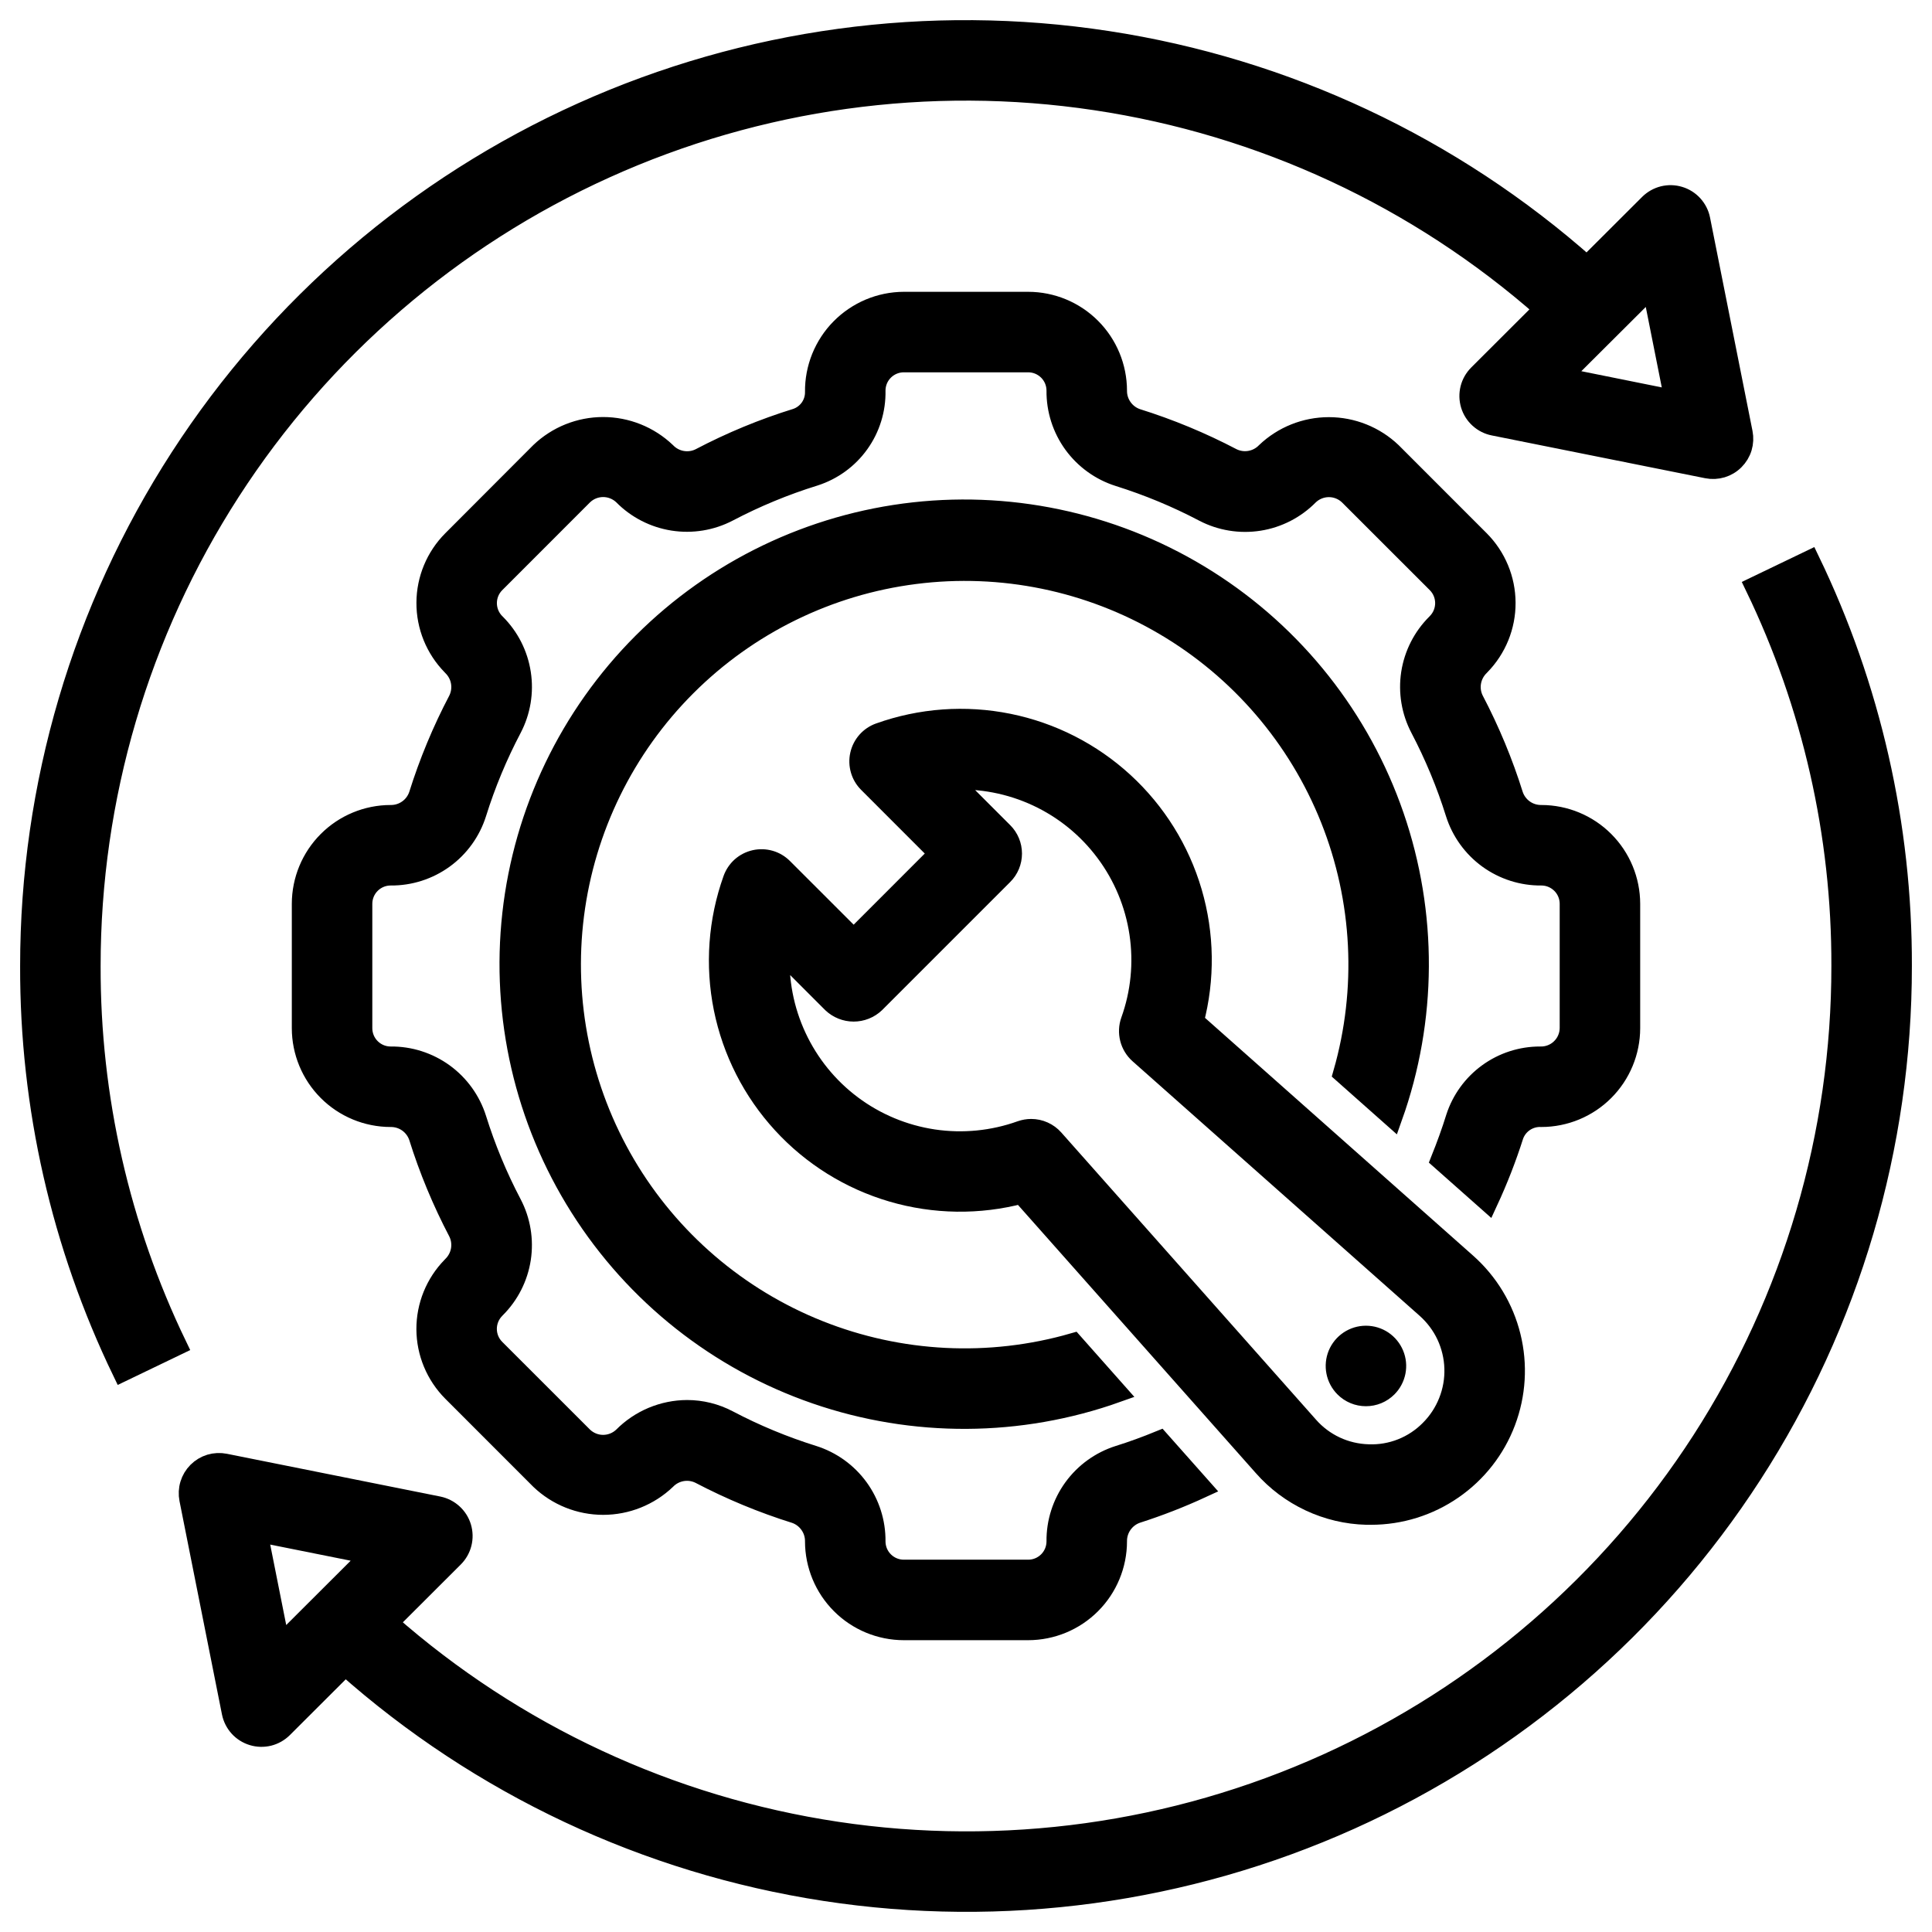<svg viewBox="0 0 48 48" fill="none" xmlns="http://www.w3.org/2000/svg">
<path d="M43.608 14.575C45.027 17.514 45.759 20.737 45.75 24C45.753 28.184 44.548 32.279 42.281 35.795C40.013 39.311 36.779 42.098 32.967 43.821C29.154 45.544 24.925 46.13 20.788 45.509C16.651 44.888 12.78 43.086 9.642 40.319L11.271 38.693C11.367 38.597 11.436 38.477 11.469 38.345C11.502 38.214 11.499 38.075 11.46 37.945C11.421 37.815 11.347 37.698 11.246 37.607C11.146 37.516 11.023 37.453 10.889 37.426L5.588 36.364C5.467 36.34 5.341 36.346 5.223 36.381C5.105 36.417 4.998 36.481 4.91 36.569C4.823 36.656 4.759 36.763 4.723 36.881C4.687 36.999 4.681 37.125 4.705 37.246L5.76 42.547C5.787 42.68 5.849 42.803 5.94 42.904C6.031 43.004 6.148 43.078 6.277 43.117C6.407 43.157 6.545 43.16 6.677 43.128C6.808 43.095 6.928 43.027 7.025 42.931L8.579 41.38C11.928 44.357 16.066 46.302 20.495 46.981C24.923 47.66 29.454 47.044 33.541 45.208C37.627 43.371 41.096 40.392 43.528 36.629C45.961 32.866 47.253 28.48 47.25 24C47.26 20.511 46.477 17.066 44.96 13.925L43.608 14.575ZM6.957 40.88L6.395 38.056L9.22 38.622L6.957 40.88ZM4.392 33.425C2.974 30.486 2.241 27.263 2.25 24C2.249 19.816 3.455 15.721 5.723 12.206C7.992 8.69 11.226 5.904 15.038 4.181C18.85 2.457 23.079 1.87 27.216 2.49C31.354 3.109 35.225 4.909 38.365 7.674L36.729 9.307C36.633 9.403 36.564 9.523 36.531 9.654C36.498 9.786 36.501 9.924 36.54 10.055C36.579 10.185 36.653 10.302 36.754 10.393C36.854 10.484 36.978 10.547 37.111 10.573L42.413 11.636C42.534 11.66 42.659 11.654 42.777 11.619C42.895 11.583 43.003 11.519 43.09 11.431C43.177 11.344 43.242 11.237 43.278 11.118C43.313 11 43.319 10.875 43.295 10.754L42.24 5.453C42.214 5.32 42.151 5.197 42.06 5.096C41.969 4.996 41.853 4.922 41.723 4.883C41.593 4.843 41.455 4.84 41.324 4.872C41.192 4.905 41.072 4.973 40.976 5.068L39.428 6.613C36.077 3.638 31.939 1.695 27.51 1.018C23.081 0.34 18.55 0.957 14.464 2.794C10.378 4.631 6.909 7.61 4.476 11.372C2.043 15.134 0.749 19.52 0.75 24C0.74 27.489 1.524 30.934 3.041 34.075L4.392 33.425ZM41.043 7.12L41.605 9.944L38.78 9.375L41.043 7.12Z" fill="currentColor" stroke="currentColor" stroke-width="0.5"/>
<path d="M33.953 37.633C33.99 37.633 34.028 37.633 34.064 37.633C34.789 37.633 35.497 37.412 36.094 36.999C36.691 36.587 37.148 36.003 37.404 35.325C37.661 34.646 37.706 33.906 37.532 33.202C37.359 32.498 36.975 31.863 36.432 31.382L29.659 25.375C29.937 24.321 29.921 23.21 29.614 22.163C29.307 21.117 28.72 20.174 27.916 19.436C27.113 18.699 26.123 18.195 25.054 17.979C23.985 17.763 22.877 17.843 21.85 18.21C21.731 18.252 21.624 18.324 21.54 18.419C21.456 18.514 21.398 18.628 21.37 18.752C21.342 18.875 21.346 19.003 21.381 19.125C21.416 19.247 21.481 19.357 21.571 19.447L23.329 21.206L21.209 23.327L19.45 21.569C19.36 21.479 19.25 21.413 19.128 21.378C19.006 21.343 18.878 21.339 18.754 21.367C18.631 21.395 18.516 21.453 18.421 21.537C18.327 21.621 18.255 21.728 18.212 21.848C17.845 22.875 17.765 23.982 17.981 25.052C18.198 26.121 18.701 27.11 19.439 27.914C20.176 28.718 21.119 29.305 22.166 29.612C23.212 29.919 24.323 29.935 25.378 29.657L31.385 36.43C31.707 36.797 32.102 37.093 32.544 37.3C32.986 37.507 33.465 37.621 33.953 37.633ZM25.619 28.05C25.534 28.05 25.449 28.065 25.368 28.093C24.671 28.343 23.922 28.417 23.189 28.308C22.456 28.198 21.761 27.909 21.167 27.465C20.573 27.021 20.099 26.437 19.786 25.765C19.473 25.093 19.331 24.355 19.374 23.614L20.678 24.919C20.822 25.055 21.011 25.131 21.209 25.131C21.406 25.131 21.596 25.055 21.739 24.919L24.921 21.737C25.062 21.597 25.141 21.406 25.141 21.207C25.141 21.008 25.062 20.817 24.921 20.677L23.616 19.372C24.356 19.33 25.095 19.471 25.767 19.784C26.439 20.097 27.023 20.572 27.466 21.166C27.91 21.759 28.2 22.454 28.309 23.187C28.419 23.92 28.345 24.669 28.094 25.366C28.044 25.507 28.038 25.66 28.075 25.805C28.112 25.949 28.192 26.08 28.303 26.179L35.438 32.505C35.649 32.693 35.821 32.922 35.941 33.178C36.06 33.435 36.127 33.713 36.135 33.996C36.144 34.279 36.094 34.561 35.989 34.824C35.885 35.087 35.728 35.326 35.528 35.526C35.329 35.728 35.09 35.887 34.827 35.991C34.563 36.096 34.281 36.144 33.998 36.133C33.715 36.125 33.436 36.06 33.18 35.94C32.923 35.82 32.694 35.648 32.507 35.435L26.18 28.302C26.11 28.223 26.023 28.159 25.927 28.116C25.83 28.072 25.725 28.05 25.619 28.05Z" fill="currentColor" stroke="currentColor" stroke-width="0.5"/>
<path d="M34.594 27.75C35.455 25.334 35.469 22.698 34.633 20.273C33.797 17.849 32.161 15.781 29.993 14.41C27.826 13.039 25.256 12.446 22.707 12.729C20.159 13.013 17.782 14.155 15.968 15.969C14.155 17.782 13.013 20.159 12.729 22.708C12.446 25.256 13.039 27.826 14.41 29.993C15.781 32.161 17.848 33.797 20.273 34.633C22.698 35.469 25.334 35.455 27.75 34.594L26.665 33.37C24.581 33.969 22.357 33.857 20.343 33.054C18.328 32.251 16.638 30.801 15.537 28.933C14.437 27.064 13.988 24.883 14.261 22.732C14.535 20.581 15.515 18.581 17.049 17.048C18.582 15.515 20.581 14.534 22.733 14.261C24.884 13.987 27.065 14.436 28.933 15.537C30.802 16.637 32.251 18.328 33.055 20.342C33.858 22.356 33.969 24.58 33.371 26.665L34.594 27.75ZM34.467 34.467C34.572 34.362 34.643 34.228 34.672 34.083C34.701 33.938 34.686 33.787 34.629 33.65C34.572 33.513 34.476 33.396 34.353 33.313C34.23 33.231 34.085 33.187 33.936 33.187C33.788 33.187 33.643 33.231 33.52 33.313C33.396 33.396 33.3 33.513 33.243 33.65C33.187 33.787 33.172 33.938 33.201 34.083C33.23 34.228 33.301 34.362 33.406 34.467C33.475 34.537 33.558 34.592 33.649 34.63C33.74 34.668 33.838 34.687 33.936 34.687C34.035 34.687 34.132 34.668 34.224 34.63C34.315 34.592 34.397 34.537 34.467 34.467Z" fill="currentColor" stroke="currentColor" stroke-width="0.5"/>
<path d="M38.296 27.75C38.88 27.749 39.441 27.517 39.854 27.103C40.267 26.69 40.499 26.13 40.5 25.545V22.455C40.499 21.87 40.267 21.31 39.854 20.897C39.441 20.483 38.88 20.251 38.296 20.25C38.142 20.252 37.991 20.206 37.865 20.117C37.739 20.028 37.645 19.902 37.595 19.756C37.34 18.941 37.011 18.15 36.614 17.393C36.545 17.255 36.522 17.098 36.548 16.946C36.574 16.794 36.648 16.654 36.758 16.546L36.773 16.53C37.18 16.115 37.407 15.556 37.404 14.975C37.402 14.393 37.17 13.837 36.76 13.425L34.575 11.239C34.155 10.838 33.596 10.614 33.015 10.614C32.433 10.614 31.874 10.838 31.454 11.239C31.346 11.35 31.206 11.423 31.054 11.449C30.902 11.475 30.746 11.452 30.608 11.383C29.85 10.986 29.058 10.657 28.242 10.402C28.097 10.352 27.972 10.258 27.884 10.133C27.795 10.008 27.748 9.858 27.75 9.705C27.749 9.121 27.517 8.56 27.104 8.147C26.691 7.733 26.13 7.501 25.546 7.5H22.454C22.163 7.501 21.874 7.56 21.605 7.673C21.336 7.787 21.092 7.952 20.887 8.16C20.682 8.367 20.521 8.614 20.411 8.884C20.302 9.155 20.247 9.444 20.25 9.736C20.253 9.88 20.209 10.022 20.127 10.14C20.044 10.258 19.926 10.348 19.79 10.395C18.962 10.651 18.16 10.983 17.393 11.386C17.254 11.455 17.097 11.477 16.944 11.45C16.791 11.423 16.651 11.348 16.544 11.236C16.123 10.835 15.565 10.611 14.984 10.611C14.403 10.611 13.845 10.835 13.425 11.236L11.24 13.425C10.83 13.836 10.598 14.393 10.596 14.974C10.593 15.555 10.82 16.114 11.226 16.529L11.242 16.546C11.352 16.654 11.426 16.793 11.452 16.945C11.478 17.098 11.455 17.254 11.387 17.392C10.989 18.149 10.66 18.941 10.404 19.757C10.354 19.903 10.26 20.029 10.134 20.117C10.008 20.206 9.858 20.252 9.704 20.25C9.12 20.251 8.559 20.483 8.146 20.897C7.733 21.31 7.501 21.87 7.5 22.455V25.545C7.501 26.13 7.733 26.69 8.146 27.103C8.559 27.517 9.12 27.749 9.704 27.75C9.858 27.748 10.009 27.794 10.135 27.883C10.261 27.972 10.355 28.098 10.405 28.244C10.66 29.059 10.989 29.85 11.386 30.607C11.455 30.745 11.478 30.902 11.452 31.054C11.426 31.206 11.352 31.346 11.242 31.454L11.227 31.47C10.82 31.885 10.593 32.444 10.595 33.025C10.598 33.607 10.83 34.163 11.24 34.575L13.425 36.761C13.845 37.162 14.404 37.386 14.985 37.386C15.567 37.386 16.126 37.162 16.546 36.761C16.654 36.65 16.794 36.577 16.946 36.551C17.098 36.525 17.254 36.548 17.392 36.617C18.15 37.014 18.942 37.343 19.758 37.598C19.903 37.648 20.028 37.742 20.116 37.867C20.205 37.992 20.252 38.142 20.25 38.295C20.251 38.88 20.483 39.44 20.896 39.853C21.309 40.267 21.87 40.499 22.454 40.5H25.546C26.13 40.499 26.691 40.267 27.104 39.853C27.517 39.44 27.749 38.88 27.75 38.295C27.748 38.141 27.794 37.991 27.883 37.865C27.971 37.74 28.097 37.645 28.242 37.595C28.792 37.419 29.33 37.209 29.855 36.967L28.814 35.794C28.479 35.931 28.139 36.056 27.796 36.163C27.344 36.306 26.95 36.59 26.671 36.974C26.393 37.358 26.245 37.821 26.25 38.295C26.25 38.482 26.176 38.661 26.044 38.793C25.912 38.925 25.733 39 25.546 39H22.454C22.267 39 22.088 38.925 21.956 38.793C21.824 38.661 21.75 38.482 21.75 38.295C21.755 37.821 21.607 37.358 21.329 36.974C21.05 36.59 20.656 36.306 20.204 36.163C19.475 35.935 18.767 35.642 18.091 35.286C17.776 35.12 17.426 35.033 17.071 35.033C16.775 35.034 16.483 35.094 16.21 35.208C15.938 35.322 15.691 35.489 15.483 35.699C15.349 35.827 15.17 35.899 14.984 35.899C14.799 35.899 14.62 35.827 14.486 35.699L12.3 33.514C12.168 33.382 12.094 33.203 12.094 33.016C12.094 32.829 12.168 32.65 12.3 32.517C12.306 32.512 12.311 32.507 12.315 32.501C12.649 32.168 12.868 31.737 12.94 31.27C13.011 30.804 12.932 30.327 12.713 29.909C12.357 29.232 12.064 28.525 11.836 27.796C11.693 27.344 11.409 26.95 11.025 26.671C10.641 26.393 10.178 26.245 9.704 26.25C9.517 26.25 9.338 26.175 9.206 26.043C9.074 25.911 9 25.732 9 25.545V22.455C9 22.268 9.074 22.089 9.206 21.957C9.338 21.825 9.517 21.75 9.704 21.75C10.178 21.755 10.641 21.607 11.025 21.329C11.409 21.051 11.693 20.657 11.836 20.205C12.064 19.475 12.359 18.767 12.715 18.091C12.933 17.673 13.012 17.196 12.94 16.73C12.869 16.264 12.651 15.833 12.317 15.499L12.301 15.483C12.169 15.351 12.095 15.171 12.095 14.984C12.095 14.797 12.169 14.618 12.301 14.486L14.486 12.3C14.62 12.171 14.799 12.099 14.985 12.099C15.171 12.099 15.35 12.171 15.485 12.3C15.818 12.639 16.251 12.861 16.72 12.935C17.19 13.009 17.67 12.931 18.091 12.711C18.777 12.351 19.494 12.054 20.233 11.825C20.681 11.682 21.071 11.399 21.344 11.017C21.618 10.635 21.76 10.175 21.75 9.705C21.75 9.518 21.824 9.339 21.956 9.207C22.088 9.075 22.267 9 22.454 9H25.546C25.733 9 25.912 9.075 26.044 9.207C26.176 9.339 26.25 9.518 26.25 9.705C26.245 10.179 26.393 10.642 26.671 11.026C26.95 11.409 27.344 11.694 27.796 11.836C28.525 12.065 29.233 12.358 29.909 12.714C30.331 12.934 30.812 13.012 31.281 12.938C31.751 12.864 32.184 12.64 32.517 12.301C32.651 12.173 32.83 12.101 33.016 12.101C33.202 12.101 33.38 12.173 33.514 12.301L35.7 14.486C35.832 14.618 35.906 14.797 35.906 14.984C35.906 15.171 35.832 15.351 35.7 15.483C35.694 15.488 35.689 15.493 35.685 15.499C35.351 15.832 35.132 16.263 35.06 16.73C34.989 17.196 35.068 17.673 35.287 18.091C35.642 18.768 35.936 19.475 36.164 20.204C36.307 20.656 36.591 21.05 36.975 21.329C37.359 21.607 37.822 21.755 38.296 21.75C38.483 21.75 38.661 21.825 38.794 21.957C38.926 22.089 39 22.268 39 22.455V25.545C38.999 25.64 38.979 25.734 38.941 25.821C38.904 25.908 38.849 25.986 38.78 26.052C38.712 26.118 38.631 26.169 38.542 26.203C38.454 26.237 38.359 26.253 38.264 26.25C37.8 26.249 37.347 26.395 36.971 26.668C36.595 26.941 36.315 27.326 36.172 27.767C36.063 28.12 35.935 28.469 35.797 28.814L36.966 29.85C37.213 29.317 37.427 28.768 37.605 28.208C37.656 28.068 37.75 27.948 37.875 27.865C37.999 27.783 38.147 27.742 38.296 27.75Z" fill="currentColor" stroke="currentColor" stroke-width="0.5"/>
</svg>

